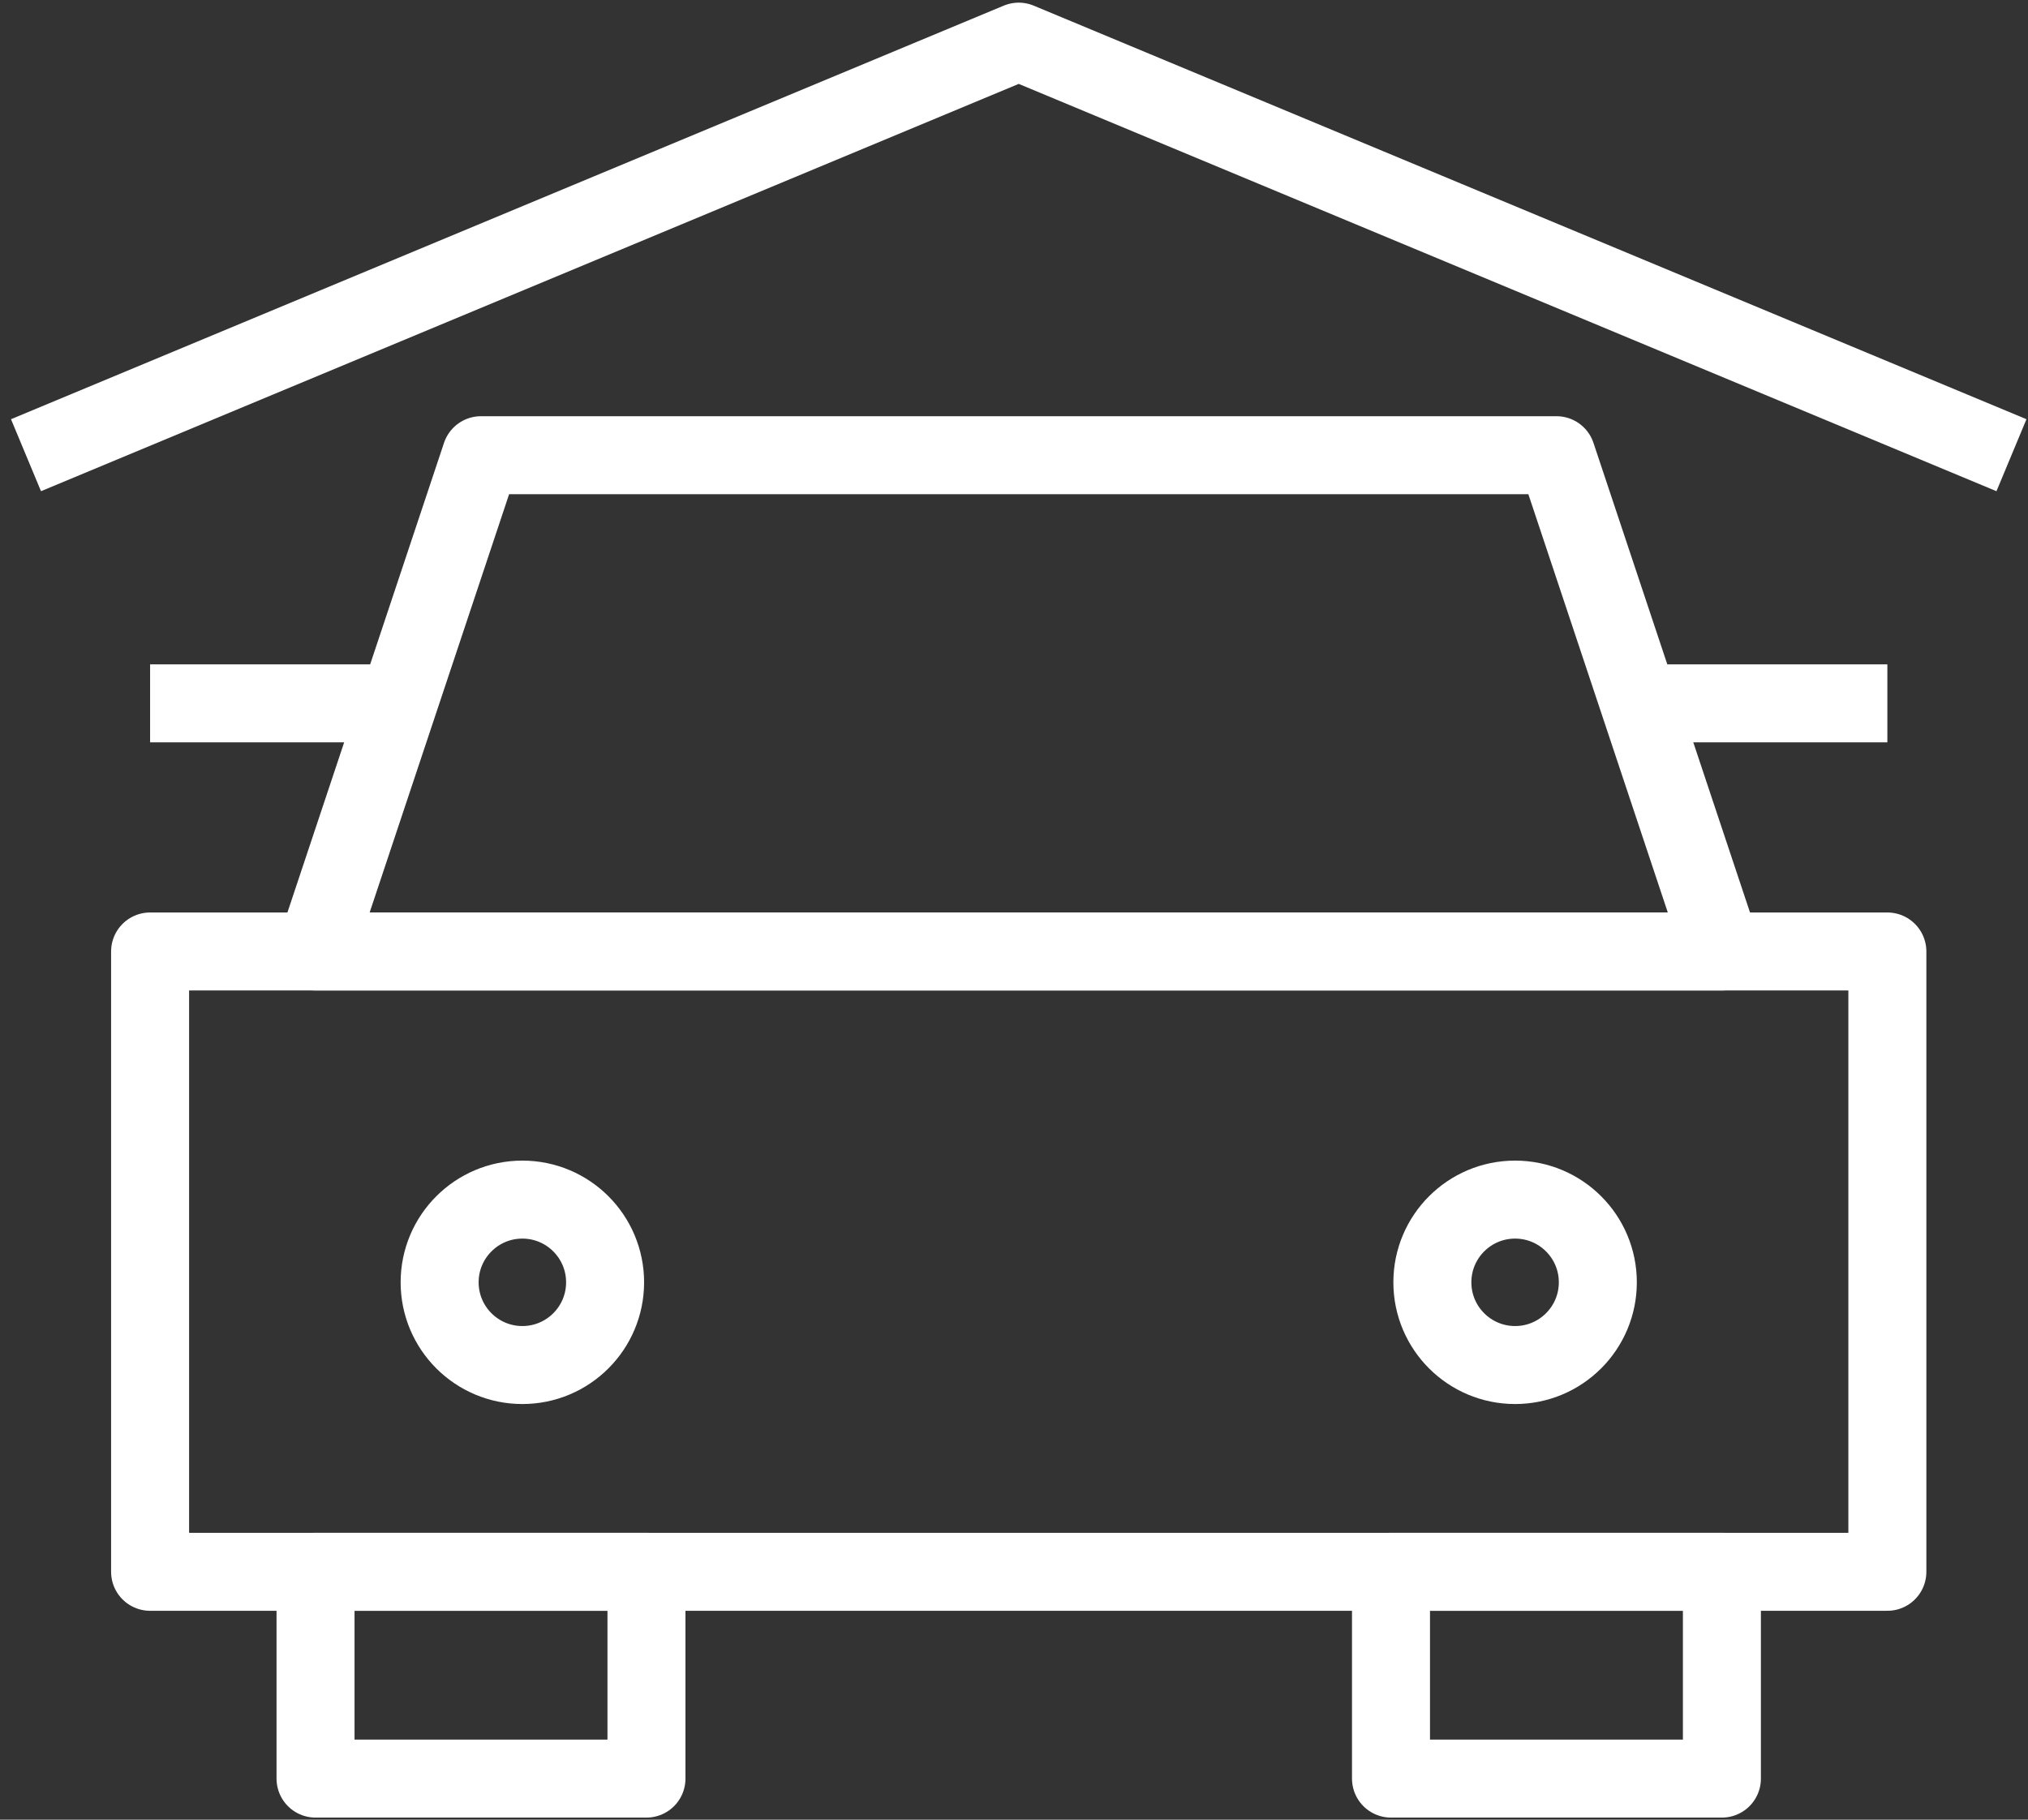 <svg width="78" height="70" viewBox="0 0 78 70" fill="none" xmlns="http://www.w3.org/2000/svg">
<rect x="0" y="0" width="78" height="70" fill="#333333" stroke="none"/>
<path d="M1 17.511L39.182 1.602L77.364 17.511" stroke="white" stroke-width="3" stroke-miterlimit="10" stroke-linejoin="round"/>
<path d="M72.591 36.602H5.773V60.465H72.591V36.602Z" stroke="white" stroke-width="3" stroke-miterlimit="10" stroke-linejoin="round"/>
<path d="M66.227 36.602H12.136L18.5 17.511H59.864L66.227 36.602Z" stroke="white" stroke-width="3" stroke-miterlimit="10" stroke-linejoin="round"/>
<path d="M24.864 60.465H12.136V68.42H24.864V60.465Z" stroke="white" stroke-width="3" stroke-miterlimit="10" stroke-linejoin="round"/>
<path d="M66.227 60.465H53.5V68.42H66.227V60.465Z" stroke="white" stroke-width="3" stroke-miterlimit="10" stroke-linejoin="round"/>
<path d="M64.111 27.056H72.591" stroke="white" stroke-width="3" stroke-miterlimit="10" stroke-linejoin="round"/>
<path d="M5.773 27.056H14.268" stroke="white" stroke-width="3" stroke-miterlimit="10" stroke-linejoin="round"/>
<path d="M58.273 52.511C60.03 52.511 61.455 51.086 61.455 49.329C61.455 47.572 60.03 46.147 58.273 46.147C56.516 46.147 55.091 47.572 55.091 49.329C55.091 51.086 56.516 52.511 58.273 52.511Z" stroke="white" stroke-width="3" stroke-miterlimit="10" stroke-linejoin="round"/>
<path d="M20.091 52.511C21.848 52.511 23.273 51.086 23.273 49.329C23.273 47.572 21.848 46.147 20.091 46.147C18.334 46.147 16.909 47.572 16.909 49.329C16.909 51.086 18.334 52.511 20.091 52.511Z" stroke="white" stroke-width="3" stroke-miterlimit="10" stroke-linejoin="round"/>
</svg>
